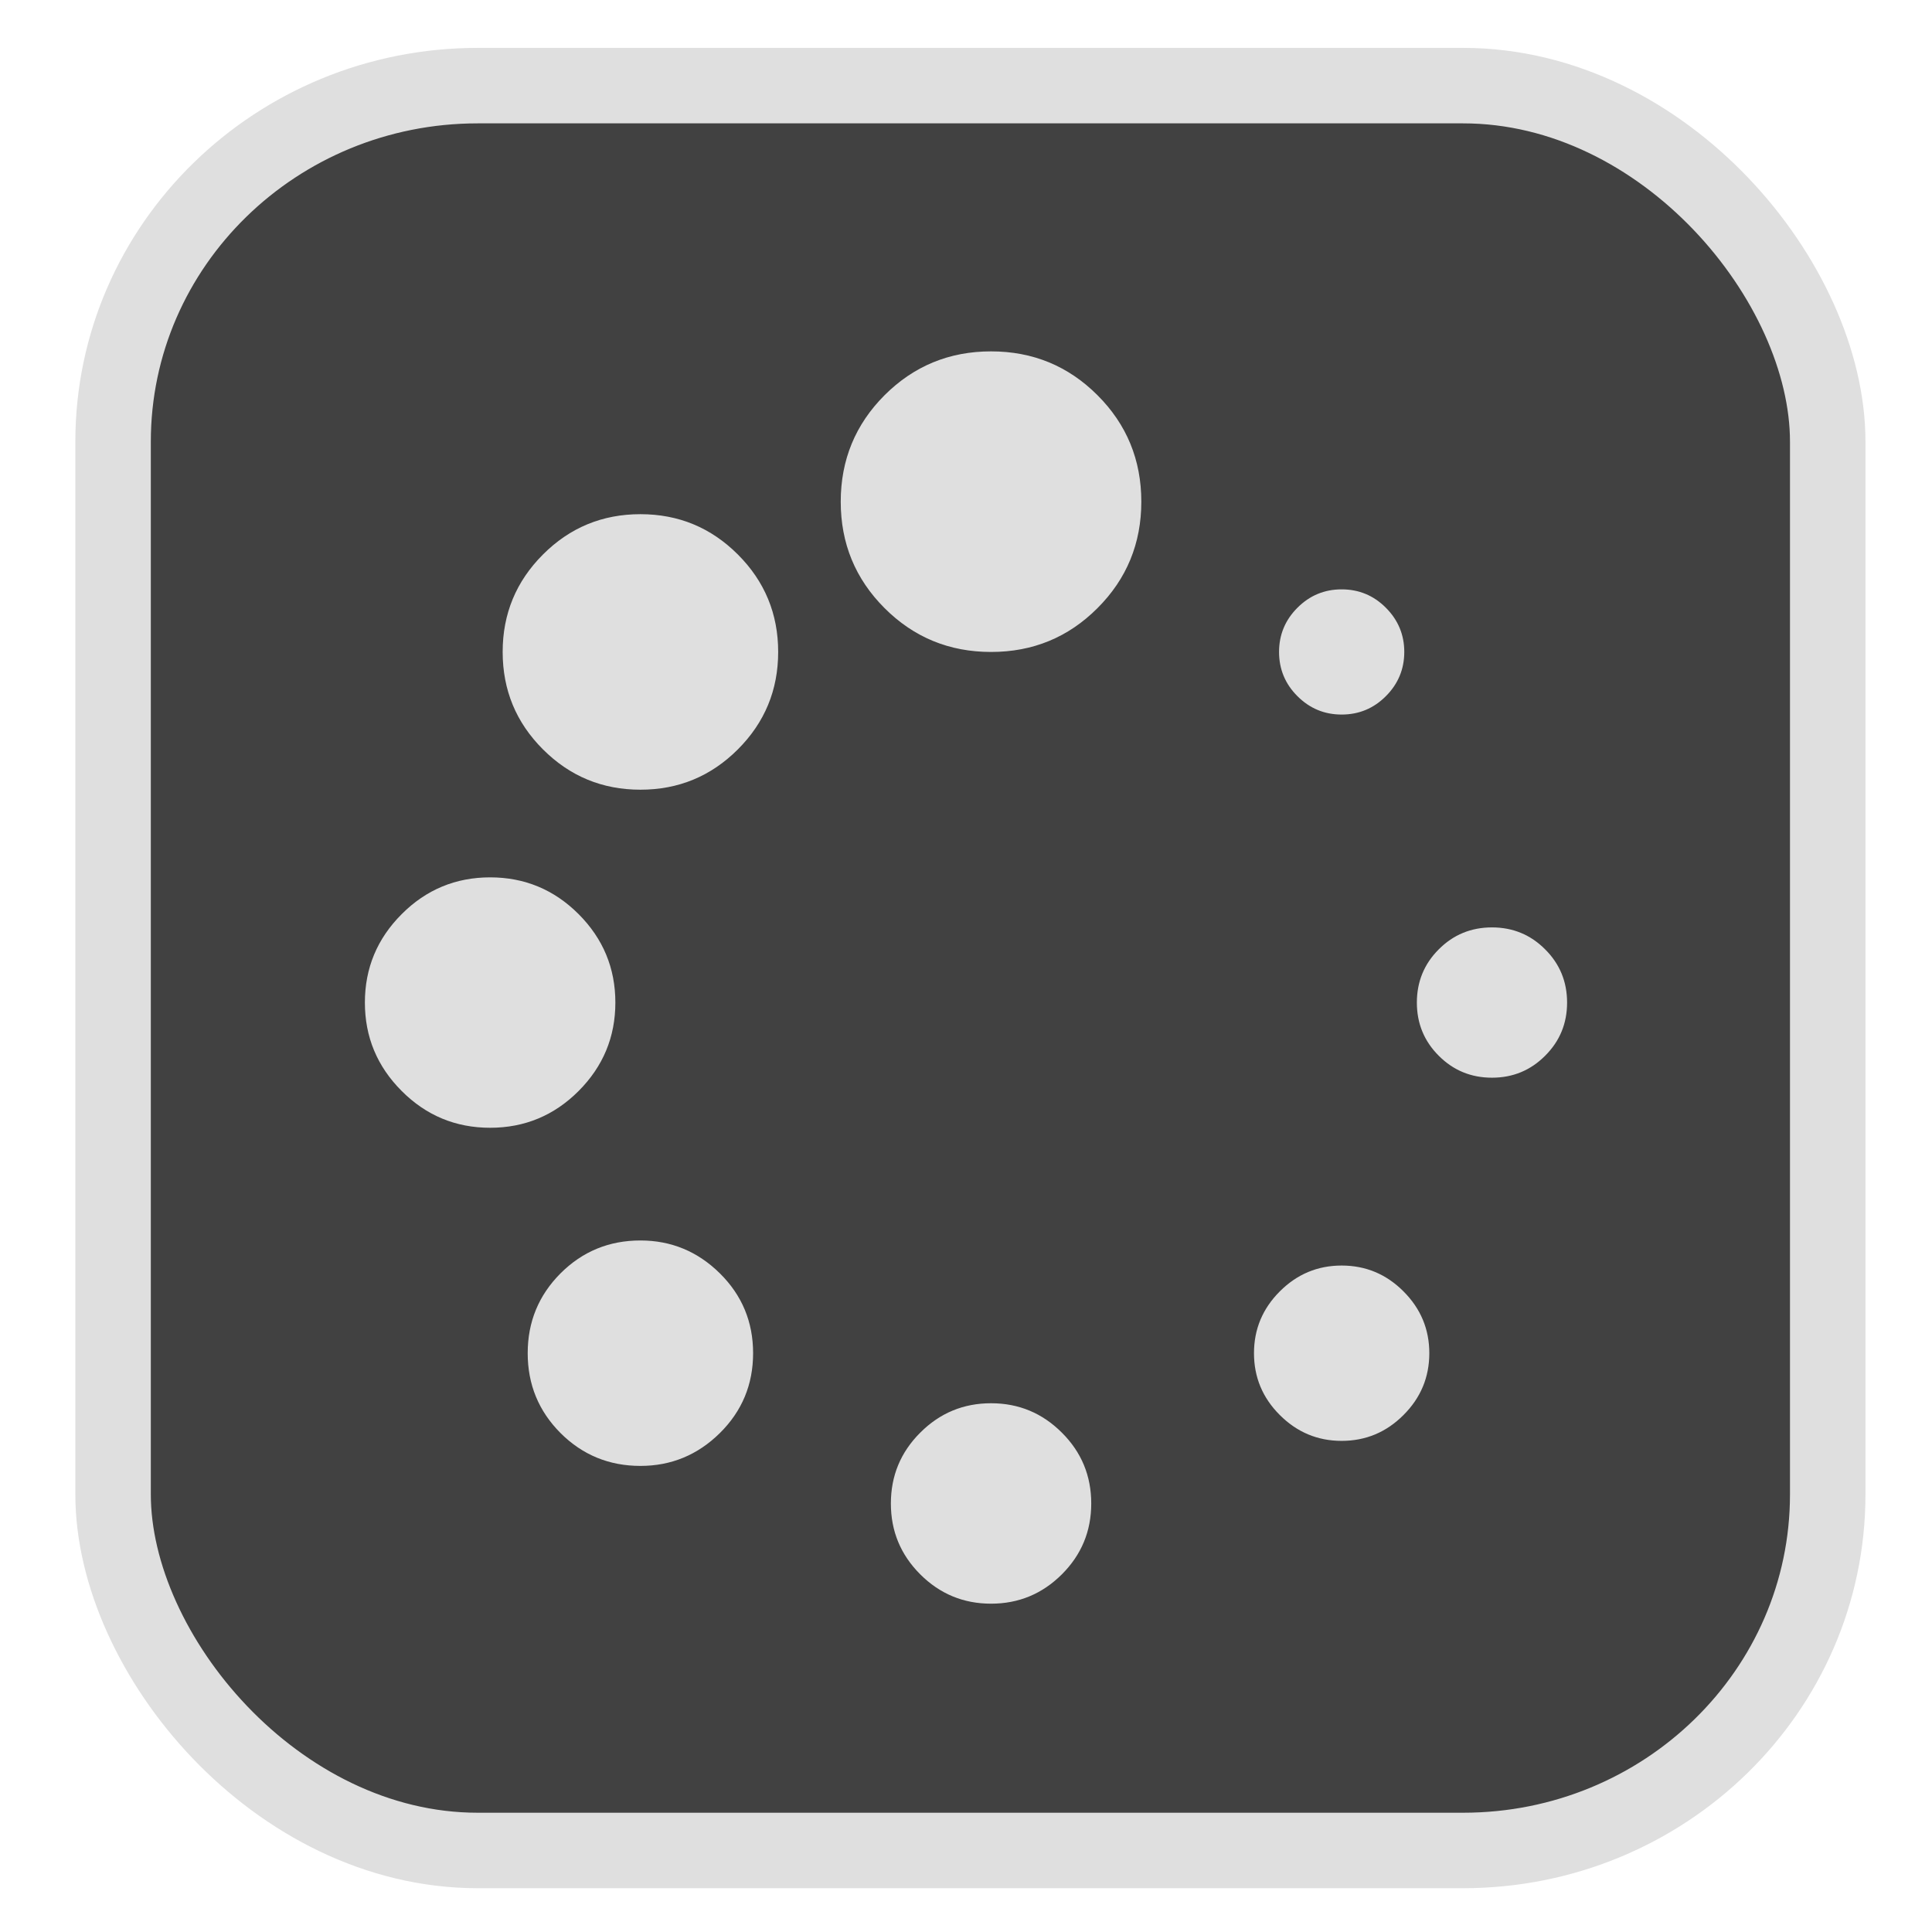 <?xml version="1.0" encoding="UTF-8" standalone="no"?>
<svg
   width="64"
   height="64"
   version="1.1"
   id="svg73"
   sodipodi:docname="Logo.svg"
   inkscape:version="1.3.2 (091e20ef0f, 2023-11-25)"
   xmlns:inkscape="http://www.inkscape.org/namespaces/inkscape"
   xmlns:sodipodi="http://sodipodi.sourceforge.net/DTD/sodipodi-0.dtd"
   xmlns="http://www.w3.org/2000/svg"
   xmlns:svg="http://www.w3.org/2000/svg"
   xmlns:rdf="http://www.w3.org/1999/02/22-rdf-syntax-ns#"
   xmlns:cc="http://creativecommons.org/ns#"
   xmlns:dc="http://purl.org/dc/elements/1.1/">
  <sodipodi:namedview
     pagecolor="#f5f7fa"
     bordercolor="#666666"
     borderopacity="1"
     objecttolerance="10"
     gridtolerance="10"
     guidetolerance="10"
     inkscape:pageopacity="0"
     inkscape:pageshadow="2"
     inkscape:window-width="1377"
     inkscape:window-height="886"
     id="namedview75"
     showgrid="false"
     inkscape:zoom="6.2890624"
     inkscape:cx="4.2931678"
     inkscape:cy="12.004969"
     inkscape:window-x="181"
     inkscape:window-y="77"
     inkscape:window-maximized="0"
     inkscape:current-layer="g877"
     inkscape:document-rotation="0"
     inkscape:pagecheckerboard="0"
     inkscape:showpageshadow="2"
     inkscape:deskcolor="#d1d1d1" />
  <defs
     id="defs29">
    <linearGradient
       id="b"
       x1="399.57"
       x2="399.57"
       y1="545.8"
       y2="517.8"
       gradientTransform="matrix(2.143,0,0,2.143,-825.864,-1107.666)"
       gradientUnits="userSpaceOnUse">
      <stop
         stop-color="#3889e9"
         offset="0"
         id="stop2" />
      <stop
         stop-color="#5ea5fb"
         offset="1"
         id="stop4" />
    </linearGradient>
    <linearGradient
       id="d"
       x2="1"
       gradientTransform="matrix(14.906,-4.711,4.711,14.906,322.05,998.27)"
       gradientUnits="userSpaceOnUse">
      <stop
         stop-color="#fafafa"
         offset="0"
         id="stop7" />
      <stop
         stop-color="#aaa"
         offset="1"
         id="stop8" />
    </linearGradient>
    <linearGradient
       id="e"
       x2="1"
       gradientTransform="matrix(21.44,0,0,21.44,26.636,1159.779)"
       gradientUnits="userSpaceOnUse">
      <stop
         stop-color="#f0f0f0"
         offset="0"
         id="stop9" />
      <stop
         stop-color="#b7f1ff"
         offset="1"
         id="stop10" />
    </linearGradient>
    <linearGradient
       id="b-2"
       x2="1"
       gradientTransform="matrix(10.72,14.239,-14.239,10.72,-67.545,95.739)"
       gradientUnits="userSpaceOnUse">
      <stop
         stop-color="#3077e1"
         offset="0"
         id="stop3" />
      <stop
         stop-color="#5df"
         offset="1"
         id="stop4-7" />
    </linearGradient>
    <linearGradient
       id="c"
       x2="1"
       gradientTransform="matrix(-0.3,-19.715,19.715,-0.3,61.588,32.183)"
       gradientUnits="userSpaceOnUse">
      <stop
         stop-color="#da9517"
         offset="0"
         id="stop5" />
      <stop
         stop-color="#ffee58"
         offset="1"
         id="stop6" />
    </linearGradient>
  </defs>
  <circle
     cx="32.516"
     cy="31.878"
     r="0"
     fill="url(#b)"
     stroke-width="1.571"
     id="circle41"
     style="fill:url(#b)" />
  <g
     aria-label="GZ"
     transform="matrix(1.221,0,0,0.819,0.496,-0.166)"
     id="text93"
     style="font-weight:bold;font-size:11.526px;line-height:1.25;font-family:sans-serif;-inkscape-font-specification:'sans-serif Bold';fill:#f2f2f2;stroke-width:0.288" />
  <g
     id="g877"
     transform="matrix(1.1,0,0,1.1,-3.185,-3.207)">
    <rect
       x="6.301"
       y="5.494"
       width="51.636"
       height="53.148"
       rx="10.981"
       ry="10.721"
       fill="url(#linearGradient862)"
       stroke-width="3.054"
       id="rect35-7-3"
       style="fill:#414141;fill-opacity:1;stroke:#dfdfdf;stroke-width:2.273;stroke-dasharray:none;stroke-opacity:1" />
    <path
       d="m 32.741,45.174 c 0.833,0 1.543,0.296 2.133,0.886 0.59,0.588 0.884,1.299 0.884,2.133 0,0.833 -0.294,1.543 -0.884,2.133 -0.59,0.588 -1.3,0.884 -2.133,0.884 -0.833,0 -1.545,-0.296 -2.133,-0.884 -0.59,-0.59 -0.884,-1.3 -0.884,-2.133 0,-0.834 0.294,-1.545 0.884,-2.133 0.588,-0.59 1.3,-0.886 2.133,-0.886 z M 22.182,40.272 c -0.944,0 -1.745,0.33 -2.406,0.99 -0.659,0.661 -0.989,1.462 -0.989,2.404 0,0.944 0.33,1.745 0.989,2.406 0.661,0.659 1.462,0.989 2.406,0.989 0.927,0 1.724,-0.33 2.392,-0.989 0.668,-0.661 1.001,-1.462 1.001,-2.406 0,-0.942 -0.333,-1.743 -1.001,-2.404 -0.668,-0.659 -1.465,-0.99 -2.392,-0.99 z m 21.117,0.755 c -0.723,0 -1.343,0.259 -1.862,0.778 -0.519,0.519 -0.778,1.139 -0.778,1.862 0,0.723 0.259,1.345 0.778,1.862 0.519,0.519 1.139,0.778 1.862,0.778 0.723,0 1.345,-0.259 1.862,-0.778 0.519,-0.517 0.778,-1.139 0.778,-1.862 0,-0.723 -0.259,-1.343 -0.778,-1.862 -0.517,-0.519 -1.139,-0.778 -1.862,-0.778 z M 21.427,33.108 c 0,-1.038 -0.37,-1.926 -1.107,-2.664 -0.739,-0.739 -1.628,-1.107 -2.664,-1.107 -1.036,0 -1.926,0.368 -2.663,1.107 -0.739,0.739 -1.109,1.626 -1.109,2.664 0,1.036 0.37,1.924 1.109,2.663 0.737,0.739 1.626,1.107 2.663,1.107 1.036,0 1.926,-0.368 2.664,-1.107 0.737,-0.739 1.107,-1.626 1.107,-2.663 z m 28,-1.603 c -0.439,-0.441 -0.973,-0.661 -1.601,-0.661 -0.629,0 -1.164,0.22 -1.603,0.661 -0.439,0.439 -0.659,0.974 -0.659,1.603 0,0.629 0.22,1.162 0.659,1.601 0.439,0.441 0.974,0.661 1.603,0.661 0.629,0 1.162,-0.22 1.601,-0.661 0.441,-0.439 0.661,-0.973 0.661,-1.601 0,-0.629 -0.22,-1.164 -0.661,-1.603 z M 22.182,18.4 c -1.148,0 -2.126,0.404 -2.935,1.214 -0.81,0.81 -1.214,1.788 -1.214,2.934 0,1.148 0.404,2.126 1.214,2.935 0.81,0.81 1.788,1.214 2.935,1.214 1.146,0 2.124,-0.404 2.934,-1.214 0.81,-0.81 1.214,-1.788 1.214,-2.935 0,-1.146 -0.404,-2.124 -1.214,-2.934 -0.81,-0.81 -1.788,-1.214 -2.934,-1.214 z m 21.117,6.034 c 0.519,0 0.964,-0.184 1.332,-0.554 0.368,-0.368 0.554,-0.813 0.554,-1.332 0,-0.517 -0.186,-0.962 -0.554,-1.33 -0.368,-0.37 -0.813,-0.554 -1.332,-0.554 -0.519,0 -0.962,0.184 -1.332,0.554 -0.368,0.368 -0.553,0.813 -0.553,1.33 0,0.519 0.184,0.964 0.553,1.332 0.37,0.37 0.813,0.554 1.332,0.554 z M 32.741,13.497 c -1.258,0 -2.326,0.441 -3.207,1.32 -0.879,0.88 -1.32,1.949 -1.32,3.207 0,1.256 0.439,2.324 1.32,3.205 0.88,0.88 1.949,1.32 3.207,1.32 1.258,0 2.326,-0.439 3.205,-1.32 0.88,-0.879 1.32,-1.949 1.32,-3.205 0,-1.258 -0.439,-2.326 -1.32,-3.207 -0.879,-0.879 -1.947,-1.32 -3.205,-1.32 z"
       fill="#e9ebed"
       fill-rule="nonzero"
       id="path7"
       style="stroke-width:1.772;fill:#dfdfdf;fill-opacity:1" />
    <g
       id="g1"
       transform="matrix(1.21,0,0,1.21,2.015,-2.474)" />
  </g>
</svg>

